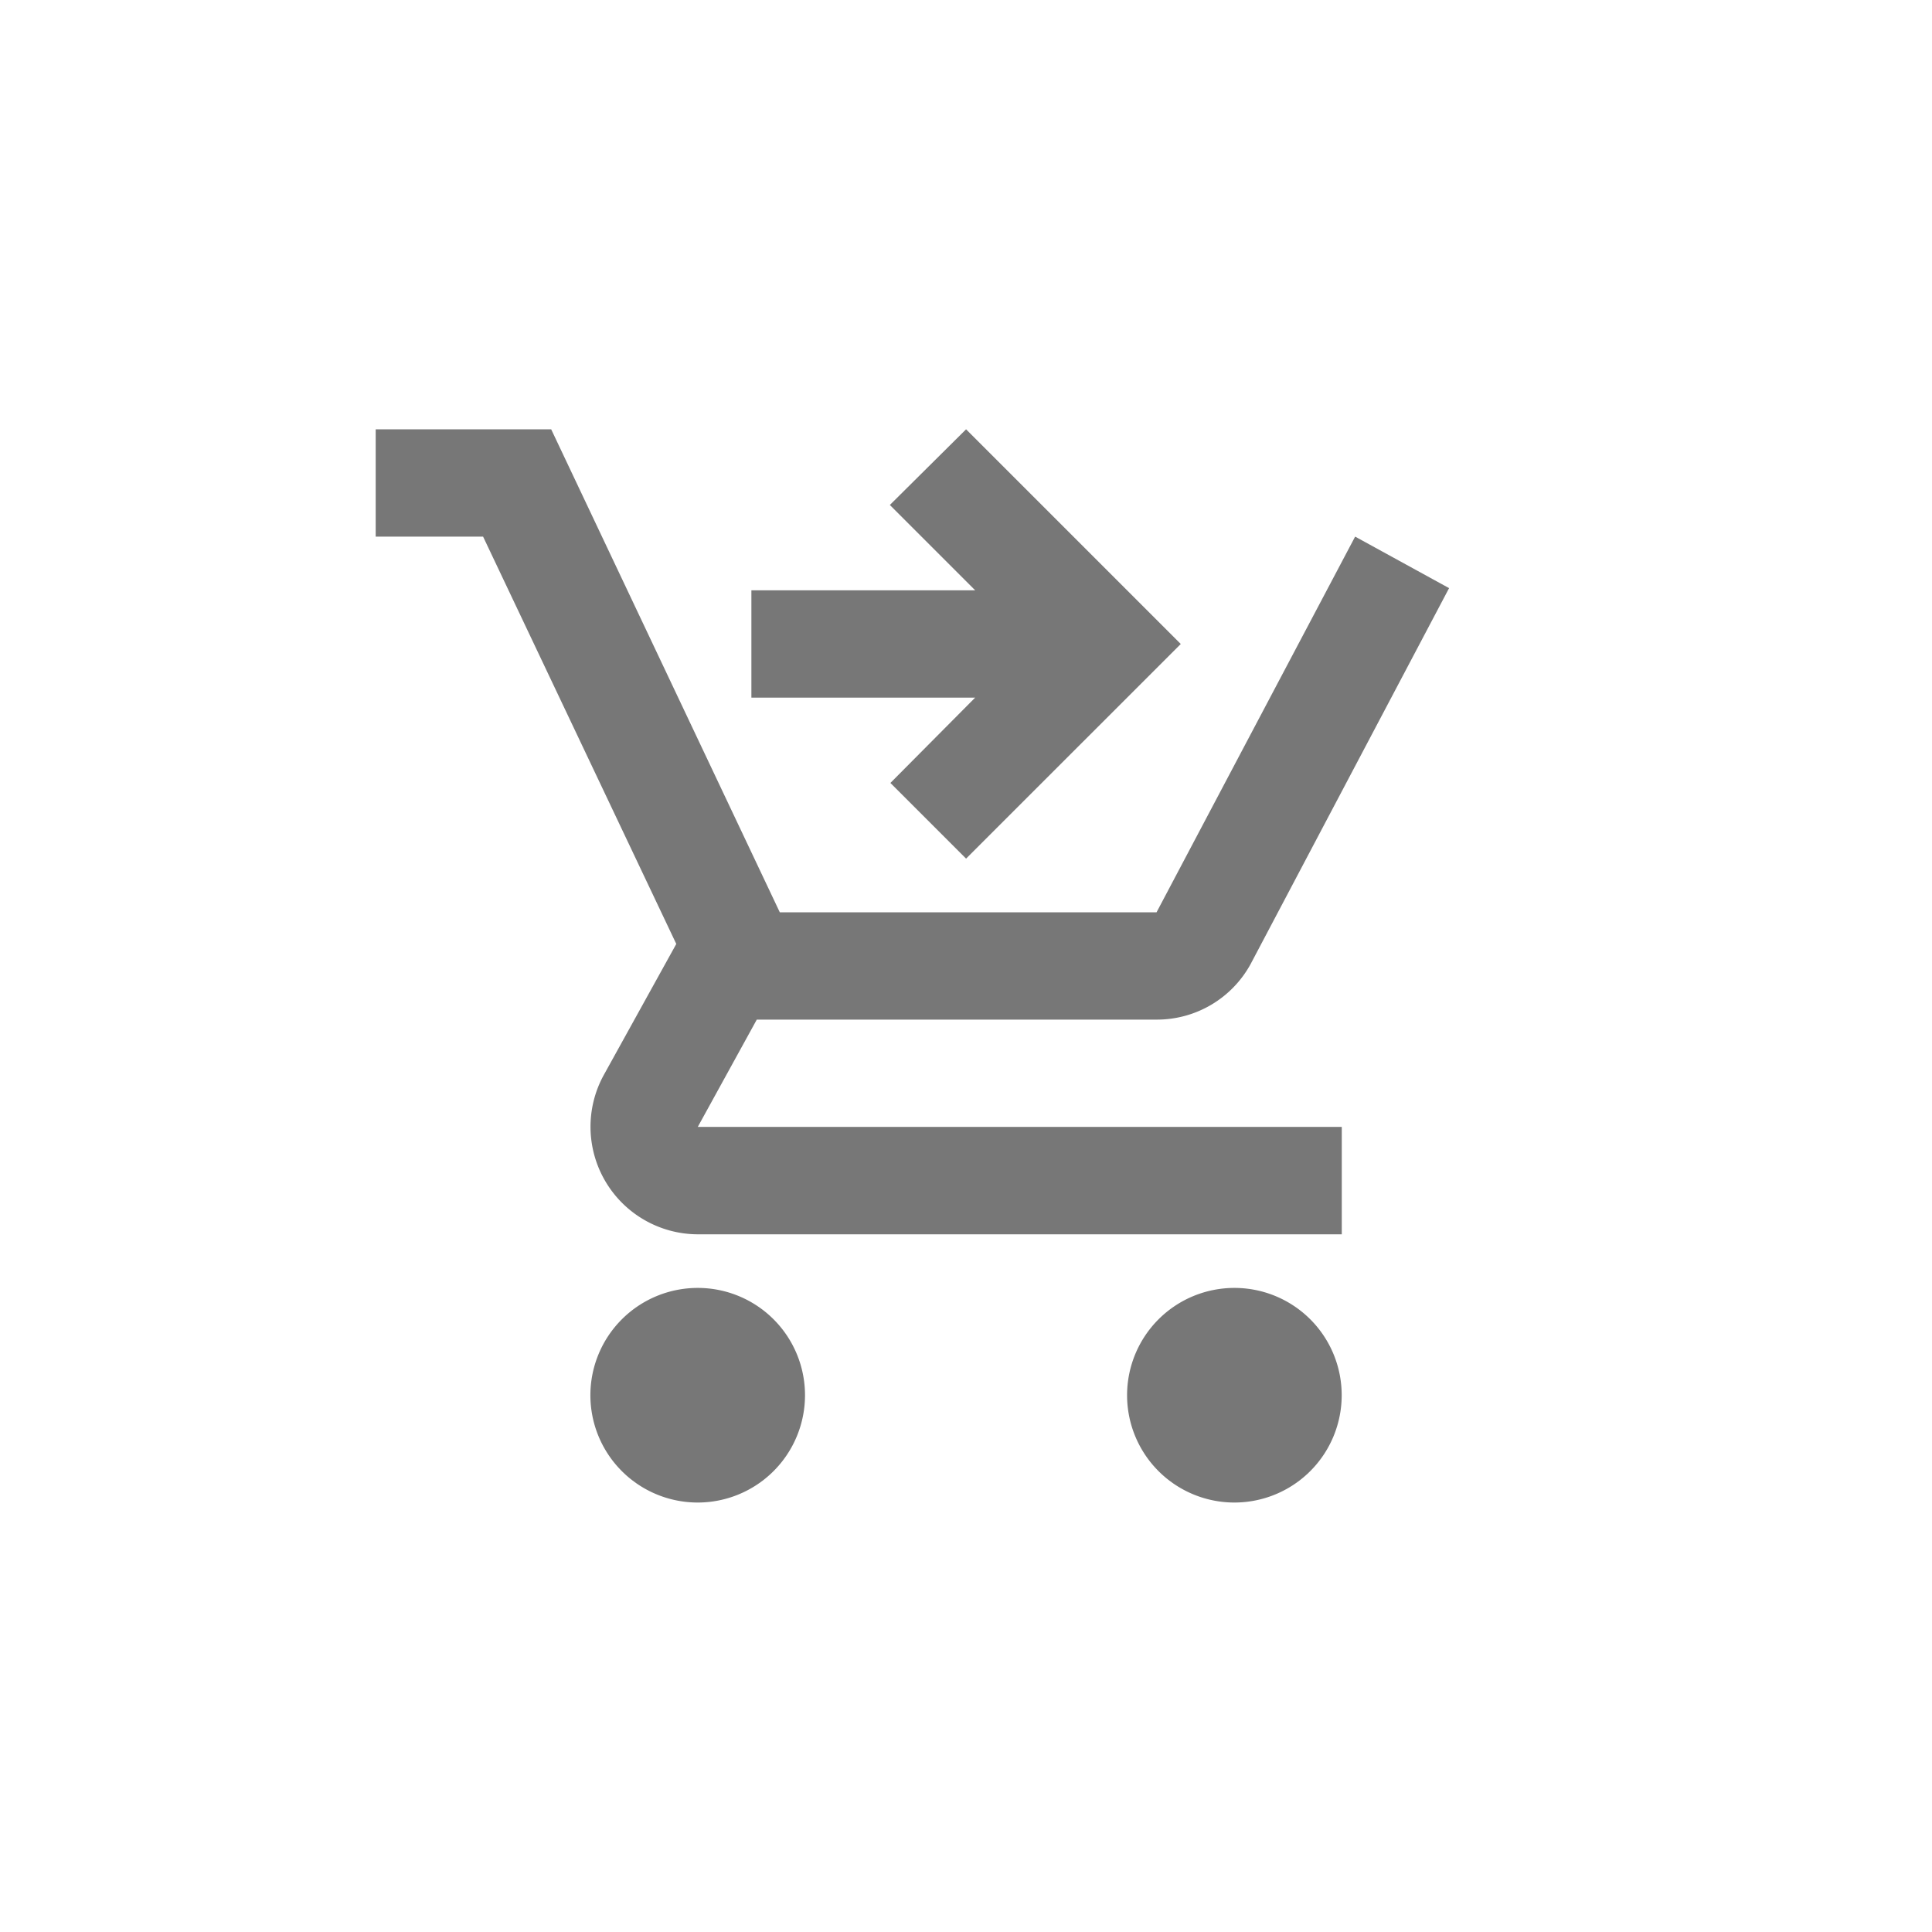 <svg xmlns="http://www.w3.org/2000/svg" xmlns:xlink="http://www.w3.org/1999/xlink" width="24" height="24" viewBox="0 0 24 24">
  <defs>
    <clipPath id="clip-path">
      <rect id="Base" width="16" height="16" fill="#777"/>
    </clipPath>
  </defs>
  <g id="ic_account_circle" transform="translate(-4088 -3746)">
    <rect id="Base-2" data-name="Base" width="24" height="24" transform="translate(4088 3746)" fill="none"/>
    <g id="Mask_Group_24" data-name="Mask Group 24" transform="translate(4092 3750)" clip-path="url(#clip-path)">
      <g id="shopping_cart_checkout_black_24dp">
        <g id="Group_224" data-name="Group 224">
          <rect id="Rectangle_113" data-name="Rectangle 113" width="16" height="16" fill="none"/>
        </g>
        <g id="Group_225" data-name="Group 225" transform="translate(0.667 1.333)">
          <path id="Path_256" data-name="Path 256" d="M4.833,12.333a1.333,1.333,0,1,0,1.333,1.333A1.332,1.332,0,0,0,4.833,12.333Zm6.667,0a1.333,1.333,0,1,0,1.333,1.333A1.332,1.332,0,0,0,11.5,12.333ZM5.567,9h4.967A1.327,1.327,0,0,0,11.7,8.313L14.167,3.64,13,3,10.533,7.667H5.853l-2.84-6H.833V3H2.167l2.4,5.06-.9,1.627a1.336,1.336,0,0,0,1.167,1.98h8V10.333h-8Zm2.6-7.333,2.667,2.667L8.167,7l-.94-.94L8.28,5H5.5V3.667H8.28L7.22,2.607Z" transform="translate(-0.833 -1.667)" fill="#777"/>
        </g>
      </g>
    </g>
  </g>
</svg>
